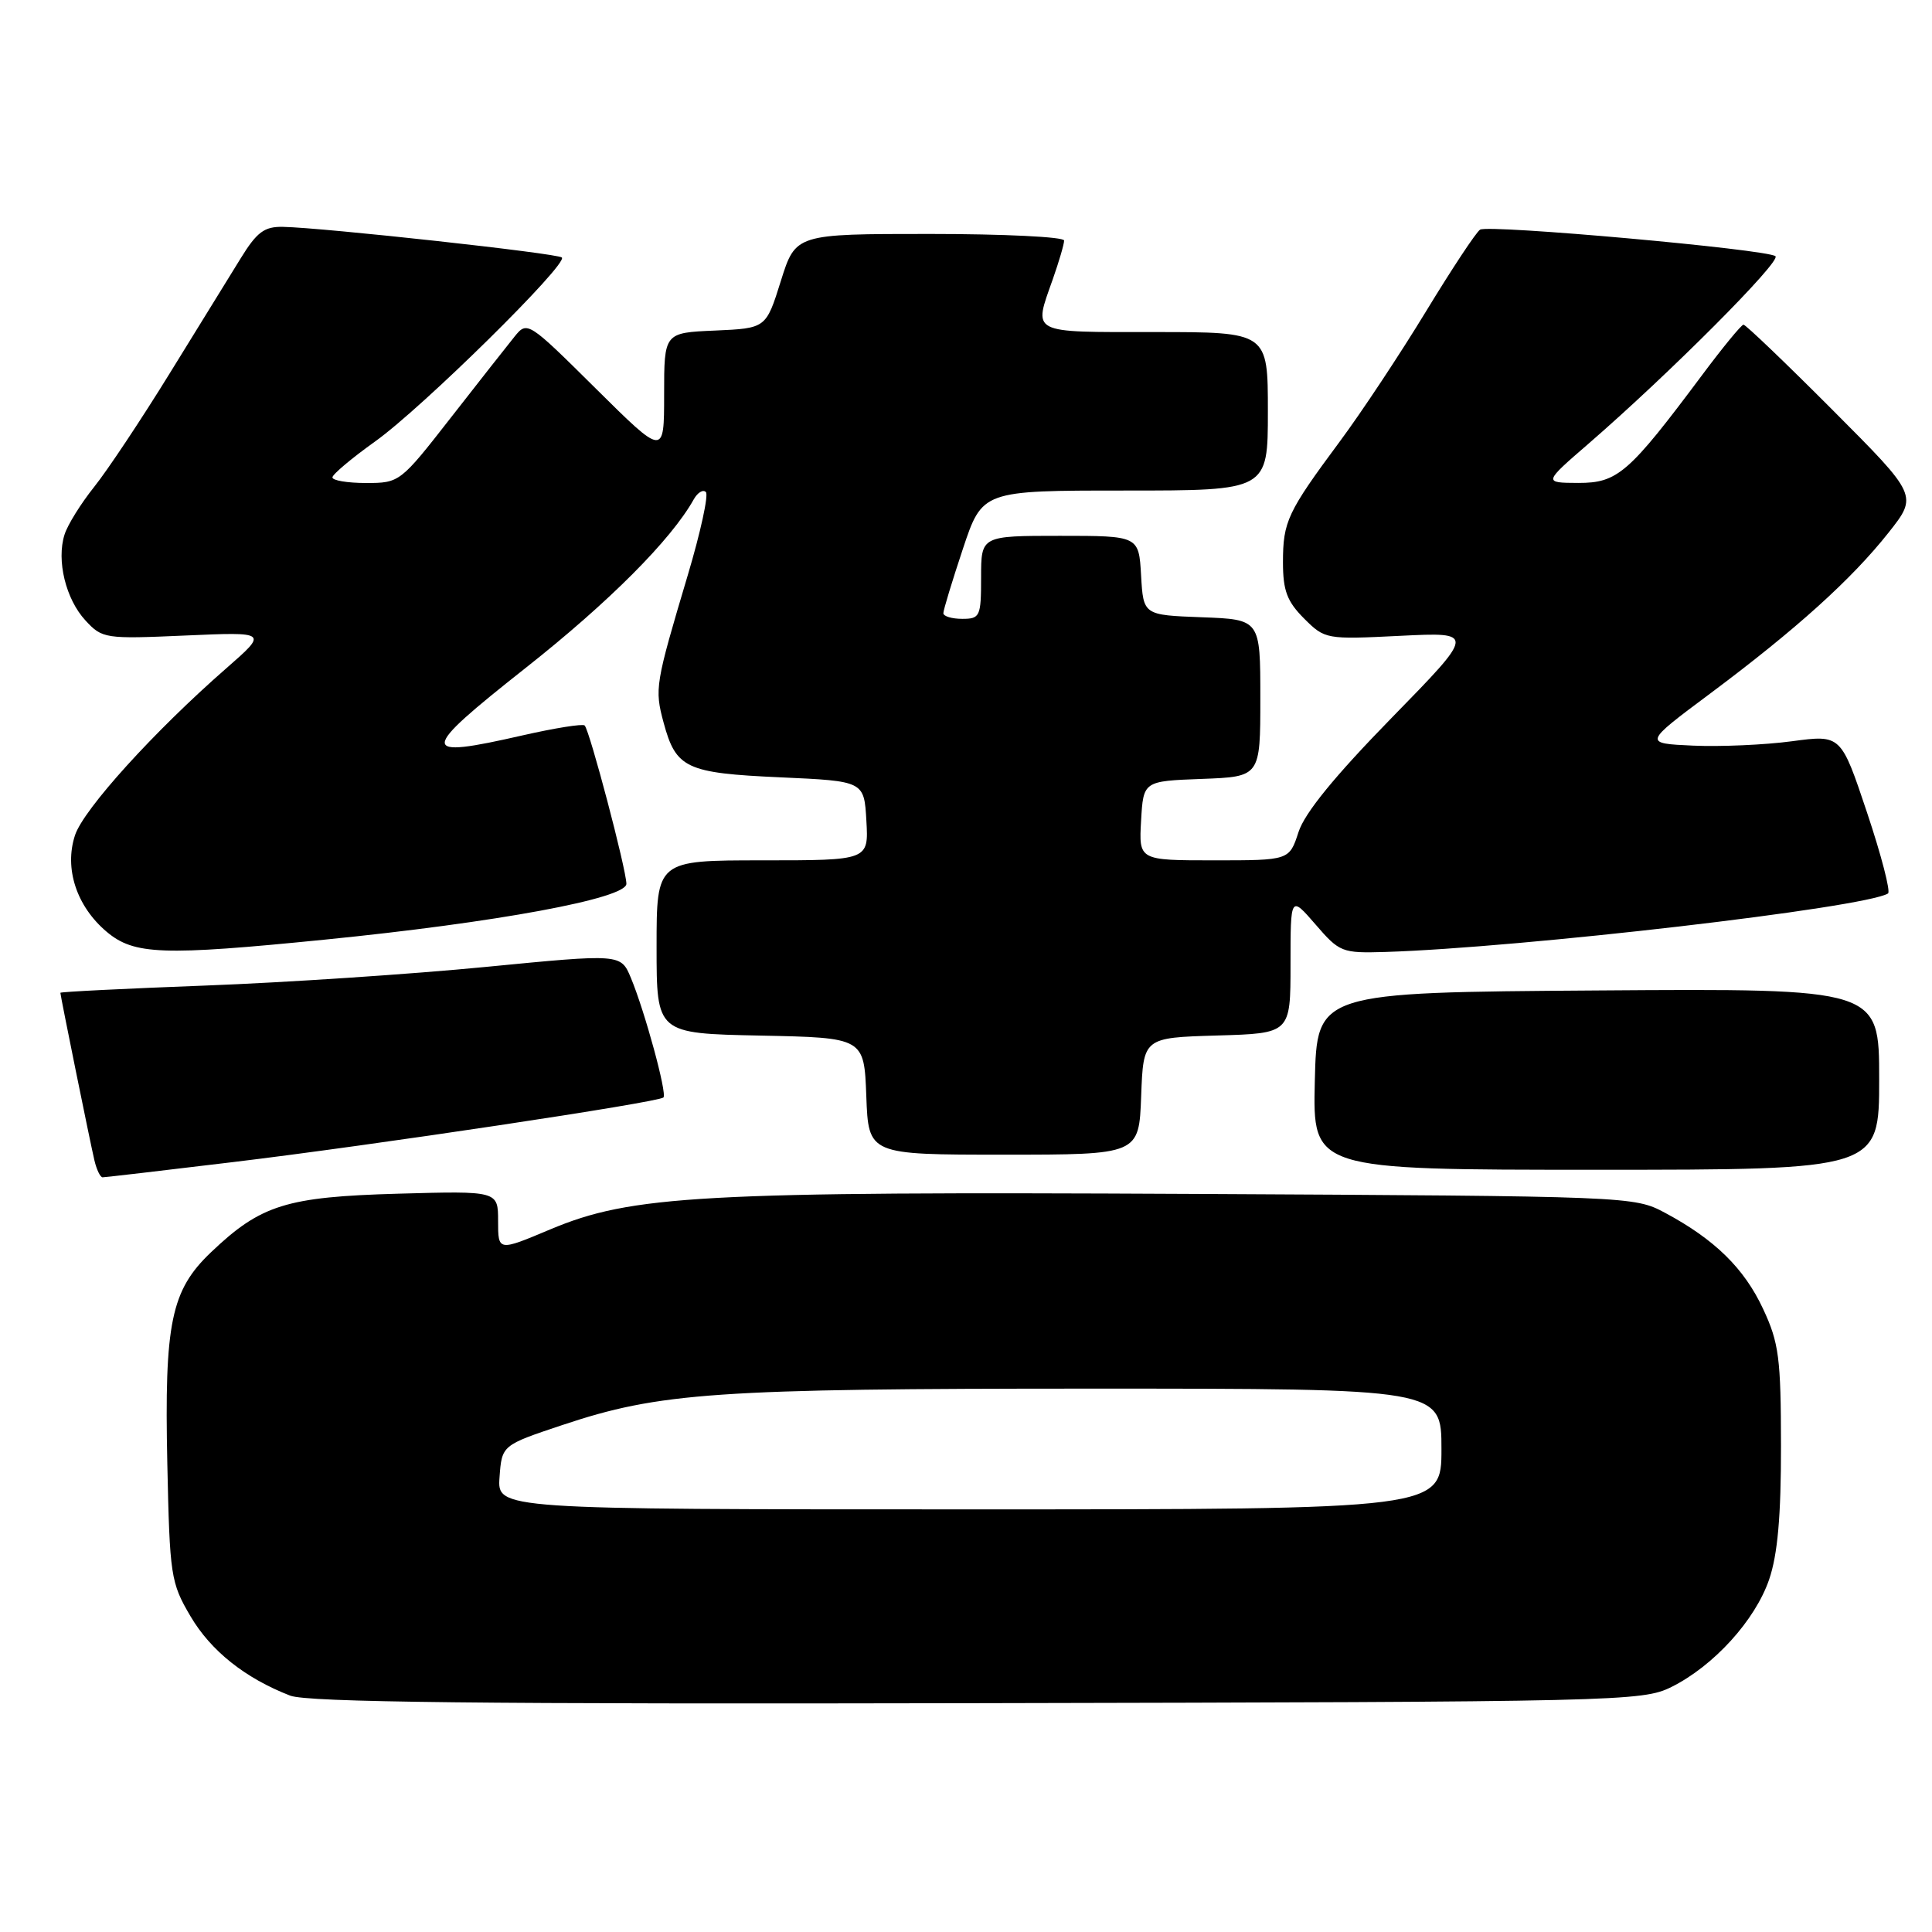 <?xml version="1.0" encoding="UTF-8" standalone="no"?>
<!DOCTYPE svg PUBLIC "-//W3C//DTD SVG 1.1//EN" "http://www.w3.org/Graphics/SVG/1.1/DTD/svg11.dtd" >
<svg xmlns="http://www.w3.org/2000/svg" xmlns:xlink="http://www.w3.org/1999/xlink" version="1.1" viewBox="0 0 256 256">
 <g >
 <path fill="currentColor"
d=" M 221.46 223.54 C 227.07 220.75 232.57 214.70 234.42 209.29 C 235.55 205.98 236.00 200.89 235.99 191.57 C 235.98 179.97 235.72 177.93 233.63 173.46 C 231.12 168.06 227.21 164.23 220.62 160.70 C 216.53 158.52 216.10 158.50 158.00 158.20 C 92.77 157.87 83.69 158.37 72.89 162.91 C 66.00 165.81 66.00 165.81 66.00 161.80 C 66.00 157.80 66.00 157.80 52.75 158.17 C 37.93 158.59 34.56 159.64 27.95 165.94 C 22.66 170.98 21.77 175.30 22.17 193.92 C 22.49 208.81 22.62 209.71 25.24 214.16 C 27.94 218.75 32.47 222.36 38.45 224.68 C 40.73 225.56 63.80 225.82 129.50 225.68 C 214.73 225.51 217.62 225.44 221.46 223.54 Z  M 30.82 153.99 C 49.40 151.76 87.26 146.07 87.91 145.42 C 88.42 144.92 85.44 134.00 83.59 129.56 C 82.26 126.38 82.26 126.38 64.38 128.12 C 54.55 129.08 37.84 130.19 27.25 130.59 C 16.66 130.99 8.00 131.42 8.00 131.55 C 8.00 131.92 11.93 151.29 12.51 153.75 C 12.80 154.99 13.29 156.00 13.59 156.00 C 13.90 156.00 21.65 155.10 30.82 153.99 Z  M 249.00 142.99 C 249.00 130.98 249.00 130.98 211.75 131.24 C 174.50 131.50 174.50 131.50 174.22 143.25 C 173.94 155.00 173.94 155.00 211.47 155.00 C 249.00 155.00 249.00 155.00 249.00 142.99 Z  M 151.21 145.25 C 151.50 137.50 151.50 137.50 161.25 137.21 C 171.00 136.93 171.00 136.93 171.00 127.80 C 171.00 118.67 171.00 118.67 174.31 122.49 C 177.50 126.19 177.82 126.31 183.56 126.14 C 201.56 125.58 247.10 120.29 250.17 118.39 C 250.54 118.16 249.29 113.34 247.39 107.66 C 243.94 97.35 243.94 97.35 237.44 98.22 C 233.87 98.70 227.98 98.96 224.35 98.80 C 217.75 98.50 217.75 98.50 226.63 91.88 C 238.00 83.39 245.35 76.76 250.24 70.58 C 254.13 65.66 254.13 65.66 242.83 54.33 C 236.62 48.10 231.30 43.01 231.02 43.02 C 230.73 43.04 228.25 46.06 225.50 49.75 C 215.82 62.71 214.34 64.00 209.13 63.99 C 204.50 63.97 204.50 63.97 210.50 58.78 C 221.18 49.53 236.03 34.63 235.26 33.95 C 234.22 33.04 197.27 29.72 196.12 30.43 C 195.61 30.74 192.39 35.61 188.96 41.25 C 185.53 46.89 180.39 54.65 177.53 58.50 C 170.59 67.86 170.00 69.10 170.00 74.51 C 170.00 78.26 170.54 79.69 172.79 81.95 C 175.56 84.71 175.69 84.74 185.54 84.25 C 195.50 83.76 195.50 83.76 184.39 95.13 C 176.87 102.83 172.88 107.71 172.06 110.25 C 170.84 114.00 170.84 114.00 160.87 114.00 C 150.90 114.00 150.90 114.00 151.20 108.75 C 151.50 103.50 151.50 103.50 159.25 103.21 C 167.00 102.92 167.00 102.92 167.00 92.50 C 167.00 82.08 167.00 82.08 159.25 81.79 C 151.50 81.50 151.50 81.50 151.20 76.25 C 150.90 71.00 150.90 71.00 140.45 71.00 C 130.00 71.00 130.00 71.00 130.00 76.50 C 130.00 81.70 129.86 82.00 127.50 82.00 C 126.12 82.00 125.00 81.66 125.00 81.25 C 125.00 80.84 126.16 77.02 127.58 72.75 C 130.16 65.00 130.16 65.00 149.08 65.00 C 168.00 65.00 168.00 65.00 168.00 54.50 C 168.00 44.00 168.00 44.00 153.00 44.00 C 136.32 44.00 136.92 44.31 139.50 37.00 C 140.32 34.66 141.00 32.36 141.00 31.87 C 141.00 31.39 133.00 31.00 123.21 31.00 C 105.42 31.00 105.42 31.00 103.46 37.25 C 101.50 43.50 101.50 43.50 94.75 43.80 C 88.00 44.09 88.00 44.09 88.00 52.27 C 88.00 60.46 88.00 60.46 78.94 51.48 C 69.99 42.60 69.86 42.52 68.19 44.59 C 67.26 45.74 63.46 50.57 59.74 55.34 C 53.04 63.93 52.95 64.00 48.49 64.00 C 46.02 64.00 44.02 63.66 44.05 63.25 C 44.07 62.84 46.62 60.70 49.70 58.50 C 55.91 54.08 75.30 34.97 74.45 34.12 C 73.91 33.57 42.91 30.17 37.50 30.06 C 35.02 30.01 34.04 30.74 31.88 34.25 C 30.44 36.59 26.20 43.45 22.47 49.50 C 18.74 55.55 14.25 62.30 12.49 64.50 C 10.73 66.70 8.95 69.55 8.55 70.84 C 7.46 74.27 8.72 79.41 11.33 82.22 C 13.55 84.62 13.92 84.68 24.56 84.21 C 35.50 83.73 35.50 83.73 30.00 88.54 C 20.43 96.90 11.08 107.22 9.94 110.67 C 8.49 115.07 10.14 120.10 14.14 123.47 C 17.77 126.52 21.52 126.66 43.00 124.51 C 65.76 122.24 83.00 119.05 83.00 117.11 C 82.99 115.21 78.14 96.81 77.47 96.13 C 77.21 95.88 73.52 96.47 69.25 97.44 C 55.41 100.60 55.45 99.72 69.63 88.52 C 80.69 79.79 88.93 71.53 91.93 66.16 C 92.44 65.26 93.16 64.82 93.53 65.20 C 93.91 65.58 92.83 70.52 91.14 76.19 C 86.82 90.68 86.72 91.26 87.93 95.75 C 89.57 101.81 90.89 102.44 103.40 103.00 C 114.50 103.50 114.50 103.50 114.80 108.75 C 115.10 114.00 115.10 114.00 101.05 114.00 C 87.00 114.00 87.00 114.00 87.00 125.47 C 87.00 136.94 87.00 136.94 100.75 137.22 C 114.50 137.50 114.50 137.50 114.79 145.25 C 115.08 153.00 115.08 153.00 133.00 153.00 C 150.92 153.00 150.92 153.00 151.21 145.25 Z  M 66.19 195.75 C 66.50 191.50 66.50 191.50 74.50 188.83 C 87.43 184.51 94.80 184.00 144.57 184.00 C 191.00 184.00 191.00 184.00 191.00 192.00 C 191.00 200.00 191.00 200.00 128.44 200.00 C 65.89 200.00 65.89 200.00 66.19 195.75 Z "/>
</g>
</svg>